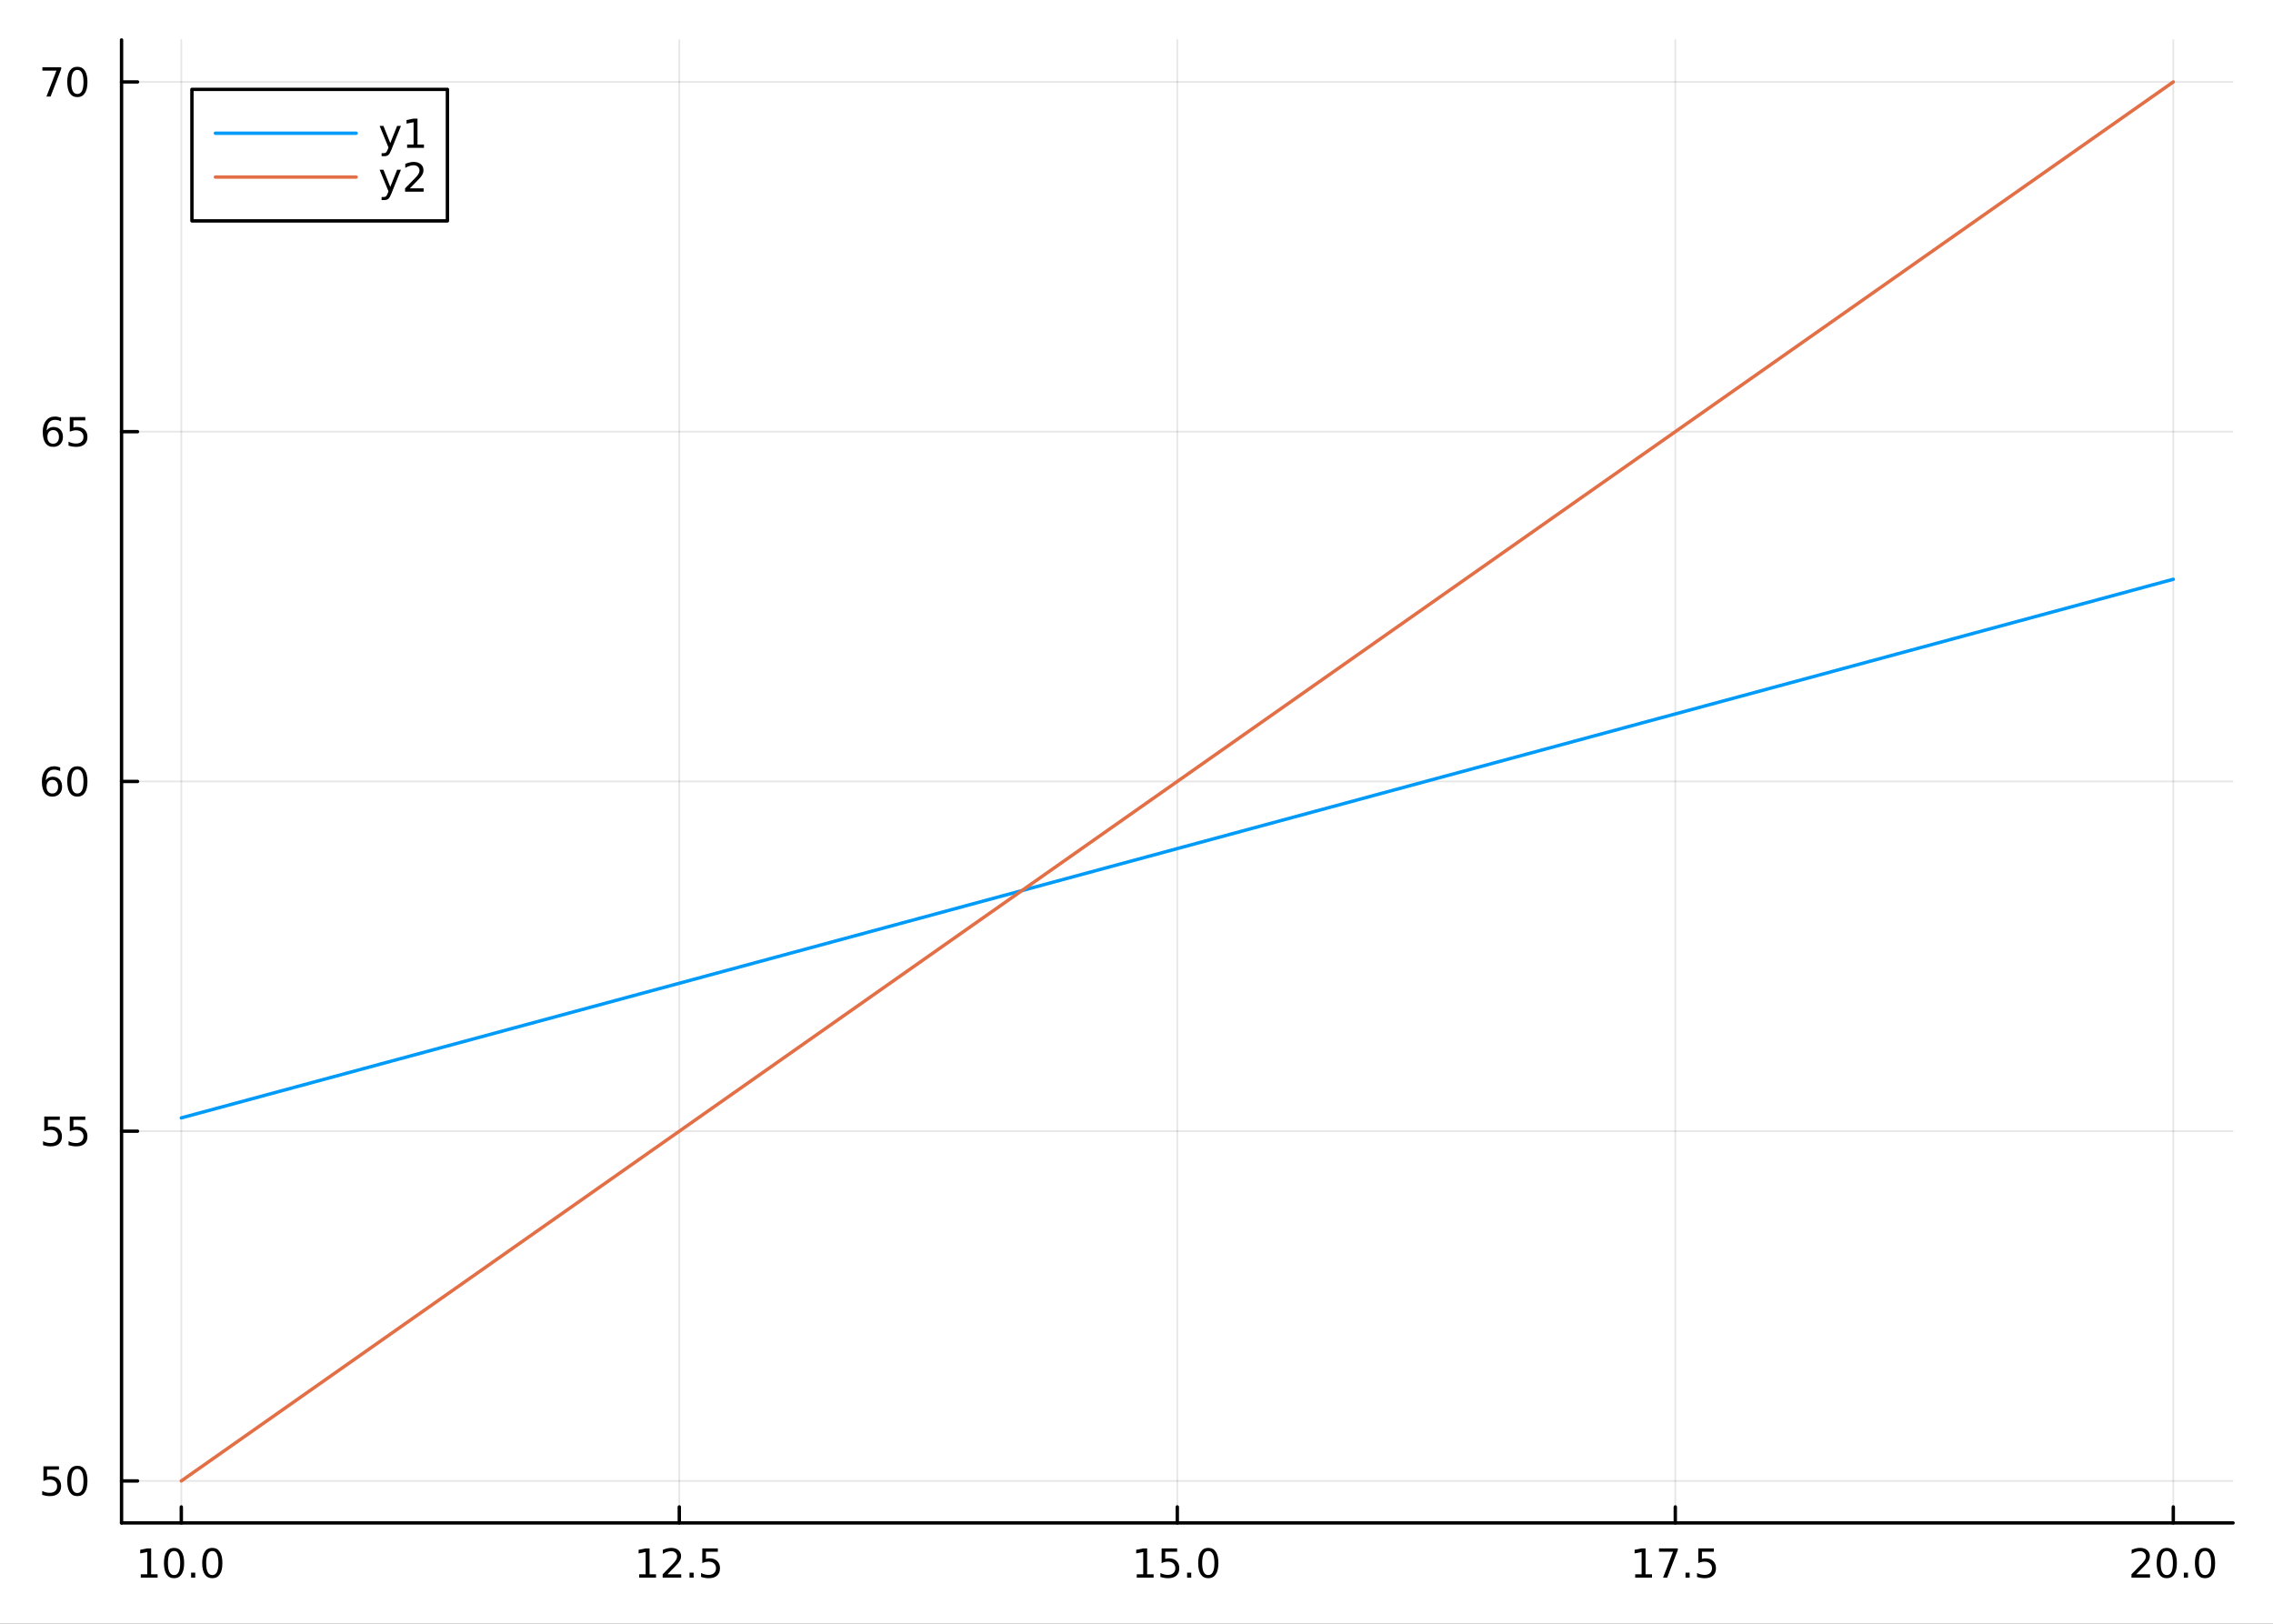 <?xml version="1.0" encoding="utf-8"?>
<svg xmlns="http://www.w3.org/2000/svg" xmlns:xlink="http://www.w3.org/1999/xlink" width="672" height="480" viewBox="0 0 2688 1920">
<rect x="0" y="0" width="2688" height="1920" fill="#333333" stroke="none"/>
<defs>
  <clipPath id="clip460">
    <rect x="0" y="0" width="2688" height="1920"/>
  </clipPath>
</defs>
<path clip-path="url(#clip460)" d="M0 1920 L2688 1920 L2688 0 L0 0  Z" fill="#ffffff" fill-rule="evenodd" fill-opacity="1"/>
<defs>
  <clipPath id="clip461">
    <rect x="537" y="0" width="1883" height="1883"/>
  </clipPath>
</defs>
<path clip-path="url(#clip460)" d="M143.738 1800.78 L2640.76 1800.78 L2640.76 47.244 L143.738 47.244  Z" fill="#ffffff" fill-rule="evenodd" fill-opacity="1"/>
<defs>
  <clipPath id="clip462">
    <rect x="143" y="47" width="2498" height="1755"/>
  </clipPath>
</defs>
<polyline clip-path="url(#clip462)" style="stroke:#000000; stroke-linecap:round; stroke-linejoin:round; stroke-width:2; stroke-opacity:0.1; fill:none" points="214.408,1800.78 214.408,47.244 "/>
<polyline clip-path="url(#clip462)" style="stroke:#000000; stroke-linecap:round; stroke-linejoin:round; stroke-width:2; stroke-opacity:0.1; fill:none" points="803.327,1800.78 803.327,47.244 "/>
<polyline clip-path="url(#clip462)" style="stroke:#000000; stroke-linecap:round; stroke-linejoin:round; stroke-width:2; stroke-opacity:0.1; fill:none" points="1392.25,1800.78 1392.25,47.244 "/>
<polyline clip-path="url(#clip462)" style="stroke:#000000; stroke-linecap:round; stroke-linejoin:round; stroke-width:2; stroke-opacity:0.1; fill:none" points="1981.17,1800.78 1981.17,47.244 "/>
<polyline clip-path="url(#clip462)" style="stroke:#000000; stroke-linecap:round; stroke-linejoin:round; stroke-width:2; stroke-opacity:0.1; fill:none" points="2570.09,1800.78 2570.09,47.244 "/>
<polyline clip-path="url(#clip460)" style="stroke:#000000; stroke-linecap:round; stroke-linejoin:round; stroke-width:4; stroke-opacity:1; fill:none" points="143.738,1800.78 2640.76,1800.78 "/>
<polyline clip-path="url(#clip460)" style="stroke:#000000; stroke-linecap:round; stroke-linejoin:round; stroke-width:4; stroke-opacity:1; fill:none" points="214.408,1800.78 214.408,1781.88 "/>
<polyline clip-path="url(#clip460)" style="stroke:#000000; stroke-linecap:round; stroke-linejoin:round; stroke-width:4; stroke-opacity:1; fill:none" points="803.327,1800.78 803.327,1781.88 "/>
<polyline clip-path="url(#clip460)" style="stroke:#000000; stroke-linecap:round; stroke-linejoin:round; stroke-width:4; stroke-opacity:1; fill:none" points="1392.25,1800.78 1392.25,1781.88 "/>
<polyline clip-path="url(#clip460)" style="stroke:#000000; stroke-linecap:round; stroke-linejoin:round; stroke-width:4; stroke-opacity:1; fill:none" points="1981.17,1800.78 1981.17,1781.88 "/>
<polyline clip-path="url(#clip460)" style="stroke:#000000; stroke-linecap:round; stroke-linejoin:round; stroke-width:4; stroke-opacity:1; fill:none" points="2570.09,1800.78 2570.09,1781.88 "/>
<path clip-path="url(#clip460)" d="M166.48 1861.55 L174.119 1861.55 L174.119 1835.18 L165.809 1836.85 L165.809 1832.59 L174.072 1830.92 L178.748 1830.92 L178.748 1861.55 L186.387 1861.55 L186.387 1865.48 L166.48 1865.48 L166.48 1861.55 Z" fill="#000000" fill-rule="evenodd" fill-opacity="1" /><path clip-path="url(#clip460)" d="M205.832 1834 Q202.22 1834 200.392 1837.57 Q198.586 1841.11 198.586 1848.24 Q198.586 1855.34 200.392 1858.91 Q202.22 1862.45 205.832 1862.45 Q209.466 1862.45 211.271 1858.91 Q213.1 1855.34 213.1 1848.24 Q213.1 1841.11 211.271 1837.57 Q209.466 1834 205.832 1834 M205.832 1830.3 Q211.642 1830.3 214.697 1834.9 Q217.776 1839.49 217.776 1848.24 Q217.776 1856.96 214.697 1861.57 Q211.642 1866.15 205.832 1866.15 Q200.021 1866.15 196.943 1861.57 Q193.887 1856.96 193.887 1848.24 Q193.887 1839.49 196.943 1834.9 Q200.021 1830.3 205.832 1830.3 Z" fill="#000000" fill-rule="evenodd" fill-opacity="1" /><path clip-path="url(#clip460)" d="M225.993 1859.6 L230.878 1859.6 L230.878 1865.48 L225.993 1865.48 L225.993 1859.6 Z" fill="#000000" fill-rule="evenodd" fill-opacity="1" /><path clip-path="url(#clip460)" d="M251.063 1834 Q247.452 1834 245.623 1837.57 Q243.817 1841.11 243.817 1848.24 Q243.817 1855.34 245.623 1858.91 Q247.452 1862.45 251.063 1862.45 Q254.697 1862.45 256.503 1858.91 Q258.331 1855.34 258.331 1848.24 Q258.331 1841.11 256.503 1837.57 Q254.697 1834 251.063 1834 M251.063 1830.3 Q256.873 1830.3 259.928 1834.9 Q263.007 1839.49 263.007 1848.24 Q263.007 1856.96 259.928 1861.57 Q256.873 1866.15 251.063 1866.15 Q245.253 1866.15 242.174 1861.57 Q239.118 1856.96 239.118 1848.24 Q239.118 1839.49 242.174 1834.9 Q245.253 1830.3 251.063 1830.3 Z" fill="#000000" fill-rule="evenodd" fill-opacity="1" /><path clip-path="url(#clip460)" d="M755.897 1861.55 L763.536 1861.55 L763.536 1835.18 L755.226 1836.85 L755.226 1832.59 L763.49 1830.92 L768.165 1830.92 L768.165 1861.55 L775.804 1861.55 L775.804 1865.48 L755.897 1865.48 L755.897 1861.55 Z" fill="#000000" fill-rule="evenodd" fill-opacity="1" /><path clip-path="url(#clip460)" d="M789.276 1861.55 L805.596 1861.55 L805.596 1865.48 L783.652 1865.48 L783.652 1861.55 Q786.314 1858.79 790.897 1854.16 Q795.503 1849.51 796.684 1848.17 Q798.929 1845.65 799.809 1843.91 Q800.712 1842.15 800.712 1840.46 Q800.712 1837.71 798.767 1835.97 Q796.846 1834.23 793.744 1834.23 Q791.545 1834.23 789.091 1835 Q786.661 1835.76 783.883 1837.31 L783.883 1832.59 Q786.707 1831.46 789.161 1830.88 Q791.614 1830.3 793.651 1830.3 Q799.022 1830.3 802.216 1832.98 Q805.411 1835.67 805.411 1840.16 Q805.411 1842.29 804.6 1844.21 Q803.813 1846.11 801.707 1848.7 Q801.128 1849.37 798.026 1852.59 Q794.925 1855.78 789.276 1861.55 Z" fill="#000000" fill-rule="evenodd" fill-opacity="1" /><path clip-path="url(#clip460)" d="M815.411 1859.6 L820.295 1859.6 L820.295 1865.48 L815.411 1865.48 L815.411 1859.6 Z" fill="#000000" fill-rule="evenodd" fill-opacity="1" /><path clip-path="url(#clip460)" d="M830.526 1830.92 L848.883 1830.92 L848.883 1834.86 L834.809 1834.86 L834.809 1843.33 Q835.827 1842.98 836.846 1842.82 Q837.864 1842.64 838.883 1842.64 Q844.67 1842.64 848.049 1845.81 Q851.429 1848.98 851.429 1854.4 Q851.429 1859.97 847.957 1863.08 Q844.485 1866.15 838.165 1866.15 Q835.989 1866.15 833.721 1865.78 Q831.475 1865.41 829.068 1864.67 L829.068 1859.97 Q831.151 1861.11 833.373 1861.66 Q835.596 1862.22 838.073 1862.22 Q842.077 1862.22 844.415 1860.11 Q846.753 1858.01 846.753 1854.4 Q846.753 1850.78 844.415 1848.68 Q842.077 1846.57 838.073 1846.57 Q836.198 1846.57 834.323 1846.99 Q832.471 1847.4 830.526 1848.28 L830.526 1830.92 Z" fill="#000000" fill-rule="evenodd" fill-opacity="1" /><path clip-path="url(#clip460)" d="M1344.32 1861.55 L1351.96 1861.55 L1351.96 1835.18 L1343.65 1836.85 L1343.65 1832.59 L1351.91 1830.92 L1356.59 1830.92 L1356.59 1861.55 L1364.23 1861.55 L1364.23 1865.48 L1344.32 1865.48 L1344.32 1861.55 Z" fill="#000000" fill-rule="evenodd" fill-opacity="1" /><path clip-path="url(#clip460)" d="M1373.72 1830.92 L1392.07 1830.92 L1392.07 1834.86 L1378 1834.86 L1378 1843.33 Q1379.02 1842.98 1380.04 1842.82 Q1381.05 1842.64 1382.07 1842.64 Q1387.86 1842.64 1391.24 1845.81 Q1394.62 1848.98 1394.62 1854.4 Q1394.62 1859.97 1391.15 1863.08 Q1387.68 1866.15 1381.36 1866.15 Q1379.18 1866.15 1376.91 1865.78 Q1374.67 1865.41 1372.26 1864.67 L1372.26 1859.97 Q1374.34 1861.11 1376.56 1861.66 Q1378.79 1862.22 1381.26 1862.22 Q1385.27 1862.22 1387.61 1860.11 Q1389.94 1858.01 1389.94 1854.4 Q1389.94 1850.78 1387.61 1848.68 Q1385.27 1846.57 1381.26 1846.57 Q1379.39 1846.57 1377.51 1846.99 Q1375.66 1847.4 1373.72 1848.28 L1373.72 1830.92 Z" fill="#000000" fill-rule="evenodd" fill-opacity="1" /><path clip-path="url(#clip460)" d="M1403.83 1859.6 L1408.72 1859.6 L1408.72 1865.48 L1403.83 1865.48 L1403.83 1859.6 Z" fill="#000000" fill-rule="evenodd" fill-opacity="1" /><path clip-path="url(#clip460)" d="M1428.9 1834 Q1425.29 1834 1423.46 1837.57 Q1421.66 1841.11 1421.66 1848.24 Q1421.66 1855.34 1423.46 1858.91 Q1425.29 1862.45 1428.9 1862.45 Q1432.54 1862.45 1434.34 1858.91 Q1436.17 1855.34 1436.17 1848.24 Q1436.17 1841.11 1434.34 1837.57 Q1432.54 1834 1428.9 1834 M1428.9 1830.3 Q1434.71 1830.3 1437.77 1834.9 Q1440.85 1839.49 1440.85 1848.24 Q1440.85 1856.96 1437.77 1861.57 Q1434.71 1866.15 1428.9 1866.15 Q1423.09 1866.15 1420.01 1861.57 Q1416.96 1856.96 1416.96 1848.24 Q1416.96 1839.49 1420.01 1834.9 Q1423.09 1830.3 1428.9 1830.3 Z" fill="#000000" fill-rule="evenodd" fill-opacity="1" /><path clip-path="url(#clip460)" d="M1933.74 1861.55 L1941.37 1861.55 L1941.37 1835.18 L1933.06 1836.85 L1933.06 1832.59 L1941.33 1830.92 L1946 1830.92 L1946 1861.55 L1953.64 1861.55 L1953.64 1865.48 L1933.74 1865.48 L1933.74 1861.55 Z" fill="#000000" fill-rule="evenodd" fill-opacity="1" /><path clip-path="url(#clip460)" d="M1961.91 1830.92 L1984.13 1830.92 L1984.13 1832.91 L1971.58 1865.48 L1966.7 1865.48 L1978.5 1834.86 L1961.91 1834.86 L1961.91 1830.92 Z" fill="#000000" fill-rule="evenodd" fill-opacity="1" /><path clip-path="url(#clip460)" d="M1993.25 1859.6 L1998.13 1859.6 L1998.13 1865.48 L1993.25 1865.48 L1993.25 1859.6 Z" fill="#000000" fill-rule="evenodd" fill-opacity="1" /><path clip-path="url(#clip460)" d="M2008.37 1830.92 L2026.72 1830.92 L2026.72 1834.86 L2012.65 1834.86 L2012.65 1843.33 Q2013.67 1842.98 2014.68 1842.82 Q2015.7 1842.64 2016.72 1842.64 Q2022.51 1842.64 2025.89 1845.81 Q2029.27 1848.98 2029.27 1854.4 Q2029.27 1859.97 2025.8 1863.08 Q2022.32 1866.15 2016 1866.15 Q2013.83 1866.15 2011.56 1865.78 Q2009.31 1865.41 2006.91 1864.67 L2006.91 1859.97 Q2008.99 1861.11 2011.21 1861.66 Q2013.43 1862.22 2015.91 1862.22 Q2019.92 1862.22 2022.25 1860.11 Q2024.59 1858.01 2024.59 1854.4 Q2024.59 1850.78 2022.25 1848.68 Q2019.92 1846.57 2015.91 1846.57 Q2014.04 1846.57 2012.16 1846.99 Q2010.31 1847.4 2008.37 1848.28 L2008.37 1830.92 Z" fill="#000000" fill-rule="evenodd" fill-opacity="1" /><path clip-path="url(#clip460)" d="M2526.24 1861.55 L2542.56 1861.55 L2542.56 1865.48 L2520.62 1865.48 L2520.62 1861.55 Q2523.28 1858.79 2527.86 1854.16 Q2532.47 1849.51 2533.65 1848.17 Q2535.9 1845.65 2536.78 1843.91 Q2537.68 1842.15 2537.68 1840.46 Q2537.68 1837.71 2535.73 1835.97 Q2533.81 1834.23 2530.71 1834.23 Q2528.51 1834.23 2526.06 1835 Q2523.63 1835.76 2520.85 1837.31 L2520.85 1832.59 Q2523.67 1831.46 2526.13 1830.88 Q2528.58 1830.3 2530.62 1830.3 Q2535.99 1830.3 2539.18 1832.98 Q2542.38 1835.67 2542.38 1840.16 Q2542.38 1842.29 2541.57 1844.21 Q2540.78 1846.11 2538.67 1848.7 Q2538.1 1849.37 2534.99 1852.59 Q2531.89 1855.78 2526.24 1861.55 Z" fill="#000000" fill-rule="evenodd" fill-opacity="1" /><path clip-path="url(#clip460)" d="M2562.38 1834 Q2558.77 1834 2556.94 1837.57 Q2555.13 1841.11 2555.13 1848.24 Q2555.13 1855.34 2556.94 1858.91 Q2558.77 1862.45 2562.38 1862.45 Q2566.01 1862.45 2567.82 1858.91 Q2569.65 1855.34 2569.65 1848.24 Q2569.65 1841.11 2567.82 1837.57 Q2566.01 1834 2562.38 1834 M2562.38 1830.3 Q2568.19 1830.3 2571.24 1834.9 Q2574.32 1839.49 2574.32 1848.24 Q2574.32 1856.96 2571.24 1861.57 Q2568.19 1866.15 2562.38 1866.15 Q2556.57 1866.15 2553.49 1861.57 Q2550.43 1856.96 2550.43 1848.24 Q2550.43 1839.49 2553.49 1834.9 Q2556.57 1830.3 2562.38 1830.3 Z" fill="#000000" fill-rule="evenodd" fill-opacity="1" /><path clip-path="url(#clip460)" d="M2582.54 1859.6 L2587.42 1859.6 L2587.42 1865.48 L2582.54 1865.48 L2582.54 1859.6 Z" fill="#000000" fill-rule="evenodd" fill-opacity="1" /><path clip-path="url(#clip460)" d="M2607.61 1834 Q2604 1834 2602.17 1837.57 Q2600.36 1841.11 2600.36 1848.24 Q2600.36 1855.34 2602.17 1858.91 Q2604 1862.45 2607.61 1862.45 Q2611.24 1862.45 2613.05 1858.91 Q2614.88 1855.34 2614.88 1848.24 Q2614.88 1841.11 2613.05 1837.57 Q2611.24 1834 2607.61 1834 M2607.61 1830.3 Q2613.42 1830.3 2616.47 1834.9 Q2619.55 1839.49 2619.55 1848.24 Q2619.55 1856.96 2616.47 1861.57 Q2613.42 1866.15 2607.61 1866.15 Q2601.8 1866.15 2598.72 1861.57 Q2595.66 1856.96 2595.66 1848.24 Q2595.66 1839.49 2598.72 1834.9 Q2601.8 1830.3 2607.61 1830.3 Z" fill="#000000" fill-rule="evenodd" fill-opacity="1" /><polyline clip-path="url(#clip462)" style="stroke:#000000; stroke-linecap:round; stroke-linejoin:round; stroke-width:2; stroke-opacity:0.1; fill:none" points="143.738,1751.15 2640.76,1751.15 "/>
<polyline clip-path="url(#clip462)" style="stroke:#000000; stroke-linecap:round; stroke-linejoin:round; stroke-width:2; stroke-opacity:0.1; fill:none" points="143.738,1337.58 2640.76,1337.58 "/>
<polyline clip-path="url(#clip462)" style="stroke:#000000; stroke-linecap:round; stroke-linejoin:round; stroke-width:2; stroke-opacity:0.1; fill:none" points="143.738,924.012 2640.76,924.012 "/>
<polyline clip-path="url(#clip462)" style="stroke:#000000; stroke-linecap:round; stroke-linejoin:round; stroke-width:2; stroke-opacity:0.1; fill:none" points="143.738,510.442 2640.76,510.442 "/>
<polyline clip-path="url(#clip462)" style="stroke:#000000; stroke-linecap:round; stroke-linejoin:round; stroke-width:2; stroke-opacity:0.1; fill:none" points="143.738,96.872 2640.76,96.872 "/>
<polyline clip-path="url(#clip460)" style="stroke:#000000; stroke-linecap:round; stroke-linejoin:round; stroke-width:4; stroke-opacity:1; fill:none" points="143.738,1800.78 143.738,47.244 "/>
<polyline clip-path="url(#clip460)" style="stroke:#000000; stroke-linecap:round; stroke-linejoin:round; stroke-width:4; stroke-opacity:1; fill:none" points="143.738,1751.15 162.635,1751.15 "/>
<polyline clip-path="url(#clip460)" style="stroke:#000000; stroke-linecap:round; stroke-linejoin:round; stroke-width:4; stroke-opacity:1; fill:none" points="143.738,1337.58 162.635,1337.58 "/>
<polyline clip-path="url(#clip460)" style="stroke:#000000; stroke-linecap:round; stroke-linejoin:round; stroke-width:4; stroke-opacity:1; fill:none" points="143.738,924.012 162.635,924.012 "/>
<polyline clip-path="url(#clip460)" style="stroke:#000000; stroke-linecap:round; stroke-linejoin:round; stroke-width:4; stroke-opacity:1; fill:none" points="143.738,510.442 162.635,510.442 "/>
<polyline clip-path="url(#clip460)" style="stroke:#000000; stroke-linecap:round; stroke-linejoin:round; stroke-width:4; stroke-opacity:1; fill:none" points="143.738,96.872 162.635,96.872 "/>
<path clip-path="url(#clip460)" d="M51.358 1733.87 L69.714 1733.87 L69.714 1737.81 L55.64 1737.81 L55.64 1746.28 Q56.659 1745.93 57.677 1745.77 Q58.696 1745.58 59.714 1745.58 Q65.501 1745.58 68.881 1748.76 Q72.26 1751.93 72.26 1757.34 Q72.26 1762.92 68.788 1766.02 Q65.316 1769.1 58.996 1769.1 Q56.821 1769.1 54.552 1768.73 Q52.307 1768.36 49.899 1767.62 L49.899 1762.92 Q51.983 1764.06 54.205 1764.61 Q56.427 1765.17 58.904 1765.17 Q62.908 1765.17 65.246 1763.06 Q67.584 1760.95 67.584 1757.34 Q67.584 1753.73 65.246 1751.63 Q62.908 1749.52 58.904 1749.52 Q57.029 1749.52 55.154 1749.94 Q53.302 1750.35 51.358 1751.23 L51.358 1733.87 Z" fill="#000000" fill-rule="evenodd" fill-opacity="1" /><path clip-path="url(#clip460)" d="M91.473 1736.95 Q87.862 1736.95 86.033 1740.51 Q84.228 1744.06 84.228 1751.19 Q84.228 1758.29 86.033 1761.86 Q87.862 1765.4 91.473 1765.4 Q95.107 1765.4 96.913 1761.86 Q98.742 1758.29 98.742 1751.19 Q98.742 1744.06 96.913 1740.51 Q95.107 1736.95 91.473 1736.95 M91.473 1733.25 Q97.283 1733.25 100.339 1737.85 Q103.418 1742.44 103.418 1751.19 Q103.418 1759.91 100.339 1764.52 Q97.283 1769.1 91.473 1769.1 Q85.663 1769.1 82.584 1764.52 Q79.529 1759.91 79.529 1751.19 Q79.529 1742.44 82.584 1737.85 Q85.663 1733.25 91.473 1733.25 Z" fill="#000000" fill-rule="evenodd" fill-opacity="1" /><path clip-path="url(#clip460)" d="M52.353 1320.3 L70.709 1320.3 L70.709 1324.24 L56.635 1324.24 L56.635 1332.71 Q57.654 1332.36 58.672 1332.2 Q59.691 1332.01 60.709 1332.01 Q66.496 1332.01 69.876 1335.19 Q73.256 1338.36 73.256 1343.77 Q73.256 1349.35 69.784 1352.45 Q66.311 1355.53 59.992 1355.53 Q57.816 1355.53 55.547 1355.16 Q53.302 1354.79 50.895 1354.05 L50.895 1349.35 Q52.978 1350.49 55.2 1351.04 Q57.422 1351.6 59.899 1351.6 Q63.904 1351.6 66.242 1349.49 Q68.58 1347.38 68.58 1343.77 Q68.58 1340.16 66.242 1338.06 Q63.904 1335.95 59.899 1335.95 Q58.024 1335.95 56.149 1336.37 Q54.297 1336.78 52.353 1337.66 L52.353 1320.3 Z" fill="#000000" fill-rule="evenodd" fill-opacity="1" /><path clip-path="url(#clip460)" d="M82.515 1320.3 L100.871 1320.3 L100.871 1324.24 L86.797 1324.24 L86.797 1332.71 Q87.816 1332.36 88.834 1332.2 Q89.853 1332.01 90.871 1332.01 Q96.658 1332.01 100.038 1335.19 Q103.418 1338.36 103.418 1343.77 Q103.418 1349.35 99.945 1352.45 Q96.473 1355.53 90.154 1355.53 Q87.978 1355.53 85.709 1355.16 Q83.464 1354.79 81.057 1354.05 L81.057 1349.35 Q83.14 1350.49 85.362 1351.04 Q87.584 1351.6 90.061 1351.6 Q94.066 1351.6 96.404 1349.49 Q98.742 1347.38 98.742 1343.77 Q98.742 1340.16 96.404 1338.06 Q94.066 1335.95 90.061 1335.95 Q88.186 1335.95 86.311 1336.37 Q84.459 1336.78 82.515 1337.66 L82.515 1320.3 Z" fill="#000000" fill-rule="evenodd" fill-opacity="1" /><path clip-path="url(#clip460)" d="M61.89 922.148 Q58.742 922.148 56.89 924.301 Q55.061 926.454 55.061 930.204 Q55.061 933.931 56.89 936.107 Q58.742 938.259 61.89 938.259 Q65.038 938.259 66.867 936.107 Q68.719 933.931 68.719 930.204 Q68.719 926.454 66.867 924.301 Q65.038 922.148 61.89 922.148 M71.172 907.496 L71.172 911.755 Q69.413 910.921 67.608 910.482 Q65.825 910.042 64.066 910.042 Q59.436 910.042 56.983 913.167 Q54.552 916.292 54.205 922.611 Q55.571 920.597 57.631 919.533 Q59.691 918.445 62.168 918.445 Q67.376 918.445 70.385 921.616 Q73.418 924.764 73.418 930.204 Q73.418 935.528 70.27 938.745 Q67.121 941.963 61.89 941.963 Q55.895 941.963 52.723 937.38 Q49.552 932.773 49.552 924.046 Q49.552 915.852 53.441 910.991 Q57.33 906.107 63.881 906.107 Q65.64 906.107 67.422 906.454 Q69.228 906.801 71.172 907.496 Z" fill="#000000" fill-rule="evenodd" fill-opacity="1" /><path clip-path="url(#clip460)" d="M91.473 909.81 Q87.862 909.81 86.033 913.375 Q84.228 916.917 84.228 924.046 Q84.228 931.153 86.033 934.718 Q87.862 938.259 91.473 938.259 Q95.107 938.259 96.913 934.718 Q98.742 931.153 98.742 924.046 Q98.742 916.917 96.913 913.375 Q95.107 909.81 91.473 909.81 M91.473 906.107 Q97.283 906.107 100.339 910.713 Q103.418 915.296 103.418 924.046 Q103.418 932.773 100.339 937.38 Q97.283 941.963 91.473 941.963 Q85.663 941.963 82.584 937.38 Q79.529 932.773 79.529 924.046 Q79.529 915.296 82.584 910.713 Q85.663 906.107 91.473 906.107 Z" fill="#000000" fill-rule="evenodd" fill-opacity="1" /><path clip-path="url(#clip460)" d="M62.885 508.579 Q59.737 508.579 57.885 510.731 Q56.057 512.884 56.057 516.634 Q56.057 520.361 57.885 522.537 Q59.737 524.69 62.885 524.69 Q66.034 524.69 67.862 522.537 Q69.714 520.361 69.714 516.634 Q69.714 512.884 67.862 510.731 Q66.034 508.579 62.885 508.579 M72.168 493.926 L72.168 498.185 Q70.409 497.352 68.603 496.912 Q66.821 496.472 65.061 496.472 Q60.432 496.472 57.978 499.597 Q55.547 502.722 55.2 509.042 Q56.566 507.028 58.626 505.963 Q60.686 504.875 63.163 504.875 Q68.371 504.875 71.381 508.046 Q74.413 511.194 74.413 516.634 Q74.413 521.958 71.265 525.176 Q68.117 528.393 62.885 528.393 Q56.89 528.393 53.719 523.81 Q50.547 519.204 50.547 510.477 Q50.547 502.282 54.436 497.421 Q58.325 492.537 64.876 492.537 Q66.635 492.537 68.418 492.884 Q70.223 493.232 72.168 493.926 Z" fill="#000000" fill-rule="evenodd" fill-opacity="1" /><path clip-path="url(#clip460)" d="M82.515 493.162 L100.871 493.162 L100.871 497.097 L86.797 497.097 L86.797 505.569 Q87.816 505.222 88.834 505.06 Q89.853 504.875 90.871 504.875 Q96.658 504.875 100.038 508.046 Q103.418 511.218 103.418 516.634 Q103.418 522.213 99.945 525.315 Q96.473 528.393 90.154 528.393 Q87.978 528.393 85.709 528.023 Q83.464 527.653 81.057 526.912 L81.057 522.213 Q83.14 523.347 85.362 523.903 Q87.584 524.458 90.061 524.458 Q94.066 524.458 96.404 522.352 Q98.742 520.245 98.742 516.634 Q98.742 513.023 96.404 510.917 Q94.066 508.81 90.061 508.81 Q88.186 508.81 86.311 509.227 Q84.459 509.643 82.515 510.523 L82.515 493.162 Z" fill="#000000" fill-rule="evenodd" fill-opacity="1" /><path clip-path="url(#clip460)" d="M50.131 79.592 L72.353 79.592 L72.353 81.583 L59.807 114.152 L54.922 114.152 L66.728 83.528 L50.131 83.528 L50.131 79.592 Z" fill="#000000" fill-rule="evenodd" fill-opacity="1" /><path clip-path="url(#clip460)" d="M91.473 82.671 Q87.862 82.671 86.033 86.236 Q84.228 89.778 84.228 96.907 Q84.228 104.014 86.033 107.578 Q87.862 111.12 91.473 111.12 Q95.107 111.12 96.913 107.578 Q98.742 104.014 98.742 96.907 Q98.742 89.778 96.913 86.236 Q95.107 82.671 91.473 82.671 M91.473 78.968 Q97.283 78.968 100.339 83.574 Q103.418 88.157 103.418 96.907 Q103.418 105.634 100.339 110.24 Q97.283 114.824 91.473 114.824 Q85.663 114.824 82.584 110.24 Q79.529 105.634 79.529 96.907 Q79.529 88.157 82.584 83.574 Q85.663 78.968 91.473 78.968 Z" fill="#000000" fill-rule="evenodd" fill-opacity="1" /><polyline clip-path="url(#clip462)" style="stroke:#009af9; stroke-linecap:round; stroke-linejoin:round; stroke-width:4; stroke-opacity:1; fill:none" points="214.408,1321.87 229.745,1317.72 371.555,1279.38 456.777,1256.34 528.831,1236.86 607.102,1215.69 679.261,1196.18 756.624,1175.27 846.255,1151.04 925.909,1129.5 995.758,1110.61 1071.91,1090.02 1148.52,1069.31 1233.22,1046.41 1313.81,1024.62 1397.6,1001.97 1468.14,982.898 1554.26,959.615 1633.14,938.286 1706,918.587 1779.81,898.633 1862.52,876.27 1937.48,856.005 2023.29,832.803 2102.75,811.321 2181.09,790.141 2257.14,769.578 2335.11,748.498 2420.54,725.402 2544.63,691.851 2570.09,684.968 "/>
<polyline clip-path="url(#clip462)" style="stroke:#e26f46; stroke-linecap:round; stroke-linejoin:round; stroke-width:4; stroke-opacity:1; fill:none" points="214.408,1751.15 229.745,1740.38 371.555,1640.79 456.777,1580.95 528.831,1530.35 607.102,1475.38 679.261,1424.71 756.624,1370.38 846.255,1307.44 925.909,1251.5 995.758,1202.45 1071.91,1148.97 1148.52,1095.17 1233.22,1035.69 1313.81,979.095 1397.6,920.251 1468.14,870.717 1554.26,810.241 1633.14,754.841 1706,703.675 1779.81,651.846 1862.52,593.759 1937.48,541.124 2023.29,480.859 2102.75,425.06 2181.09,370.049 2257.14,316.637 2335.11,261.883 2420.54,201.894 2544.63,114.75 2570.09,96.872 "/>
<path clip-path="url(#clip460)" d="M226.972 261.215 L529.104 261.215 L529.104 105.695 L226.972 105.695  Z" fill="#ffffff" fill-rule="evenodd" fill-opacity="1"/>
<polyline clip-path="url(#clip460)" style="stroke:#000000; stroke-linecap:round; stroke-linejoin:round; stroke-width:4; stroke-opacity:1; fill:none" points="226.972,261.215 529.104,261.215 529.104,105.695 226.972,105.695 226.972,261.215 "/>
<polyline clip-path="url(#clip460)" style="stroke:#009af9; stroke-linecap:round; stroke-linejoin:round; stroke-width:4; stroke-opacity:1; fill:none" points="254.716,157.535 421.184,157.535 "/>
<path clip-path="url(#clip460)" d="M462.771 177.223 Q460.966 181.852 459.253 183.264 Q457.54 184.676 454.669 184.676 L451.267 184.676 L451.267 181.112 L453.767 181.112 Q455.526 181.112 456.498 180.278 Q457.47 179.445 458.651 176.343 L459.415 174.399 L448.929 148.889 L453.443 148.889 L461.544 169.167 L469.646 148.889 L474.16 148.889 L462.771 177.223 Z" fill="#000000" fill-rule="evenodd" fill-opacity="1" /><path clip-path="url(#clip460)" d="M481.452 170.88 L489.091 170.88 L489.091 144.515 L480.78 146.181 L480.78 141.922 L489.044 140.255 L493.72 140.255 L493.72 170.88 L501.359 170.88 L501.359 174.815 L481.452 174.815 L481.452 170.88 Z" fill="#000000" fill-rule="evenodd" fill-opacity="1" /><polyline clip-path="url(#clip460)" style="stroke:#e26f46; stroke-linecap:round; stroke-linejoin:round; stroke-width:4; stroke-opacity:1; fill:none" points="254.716,209.375 421.184,209.375 "/>
<path clip-path="url(#clip460)" d="M462.771 229.063 Q460.966 233.692 459.253 235.104 Q457.54 236.516 454.669 236.516 L451.267 236.516 L451.267 232.952 L453.767 232.952 Q455.526 232.952 456.498 232.118 Q457.47 231.285 458.651 228.183 L459.415 226.239 L448.929 200.729 L453.443 200.729 L461.544 221.007 L469.646 200.729 L474.16 200.729 L462.771 229.063 Z" fill="#000000" fill-rule="evenodd" fill-opacity="1" /><path clip-path="url(#clip460)" d="M484.669 222.72 L500.989 222.72 L500.989 226.655 L479.044 226.655 L479.044 222.72 Q481.706 219.965 486.29 215.336 Q490.896 210.683 492.077 209.341 Q494.322 206.817 495.202 205.081 Q496.104 203.322 496.104 201.632 Q496.104 198.878 494.16 197.142 Q492.239 195.405 489.137 195.405 Q486.938 195.405 484.484 196.169 Q482.054 196.933 479.276 198.484 L479.276 193.762 Q482.1 192.628 484.554 192.049 Q487.007 191.47 489.044 191.47 Q494.415 191.47 497.609 194.155 Q500.803 196.841 500.803 201.331 Q500.803 203.461 499.993 205.382 Q499.206 207.28 497.1 209.873 Q496.521 210.544 493.419 213.762 Q490.317 216.956 484.669 222.72 Z" fill="#000000" fill-rule="evenodd" fill-opacity="1" /></svg>
